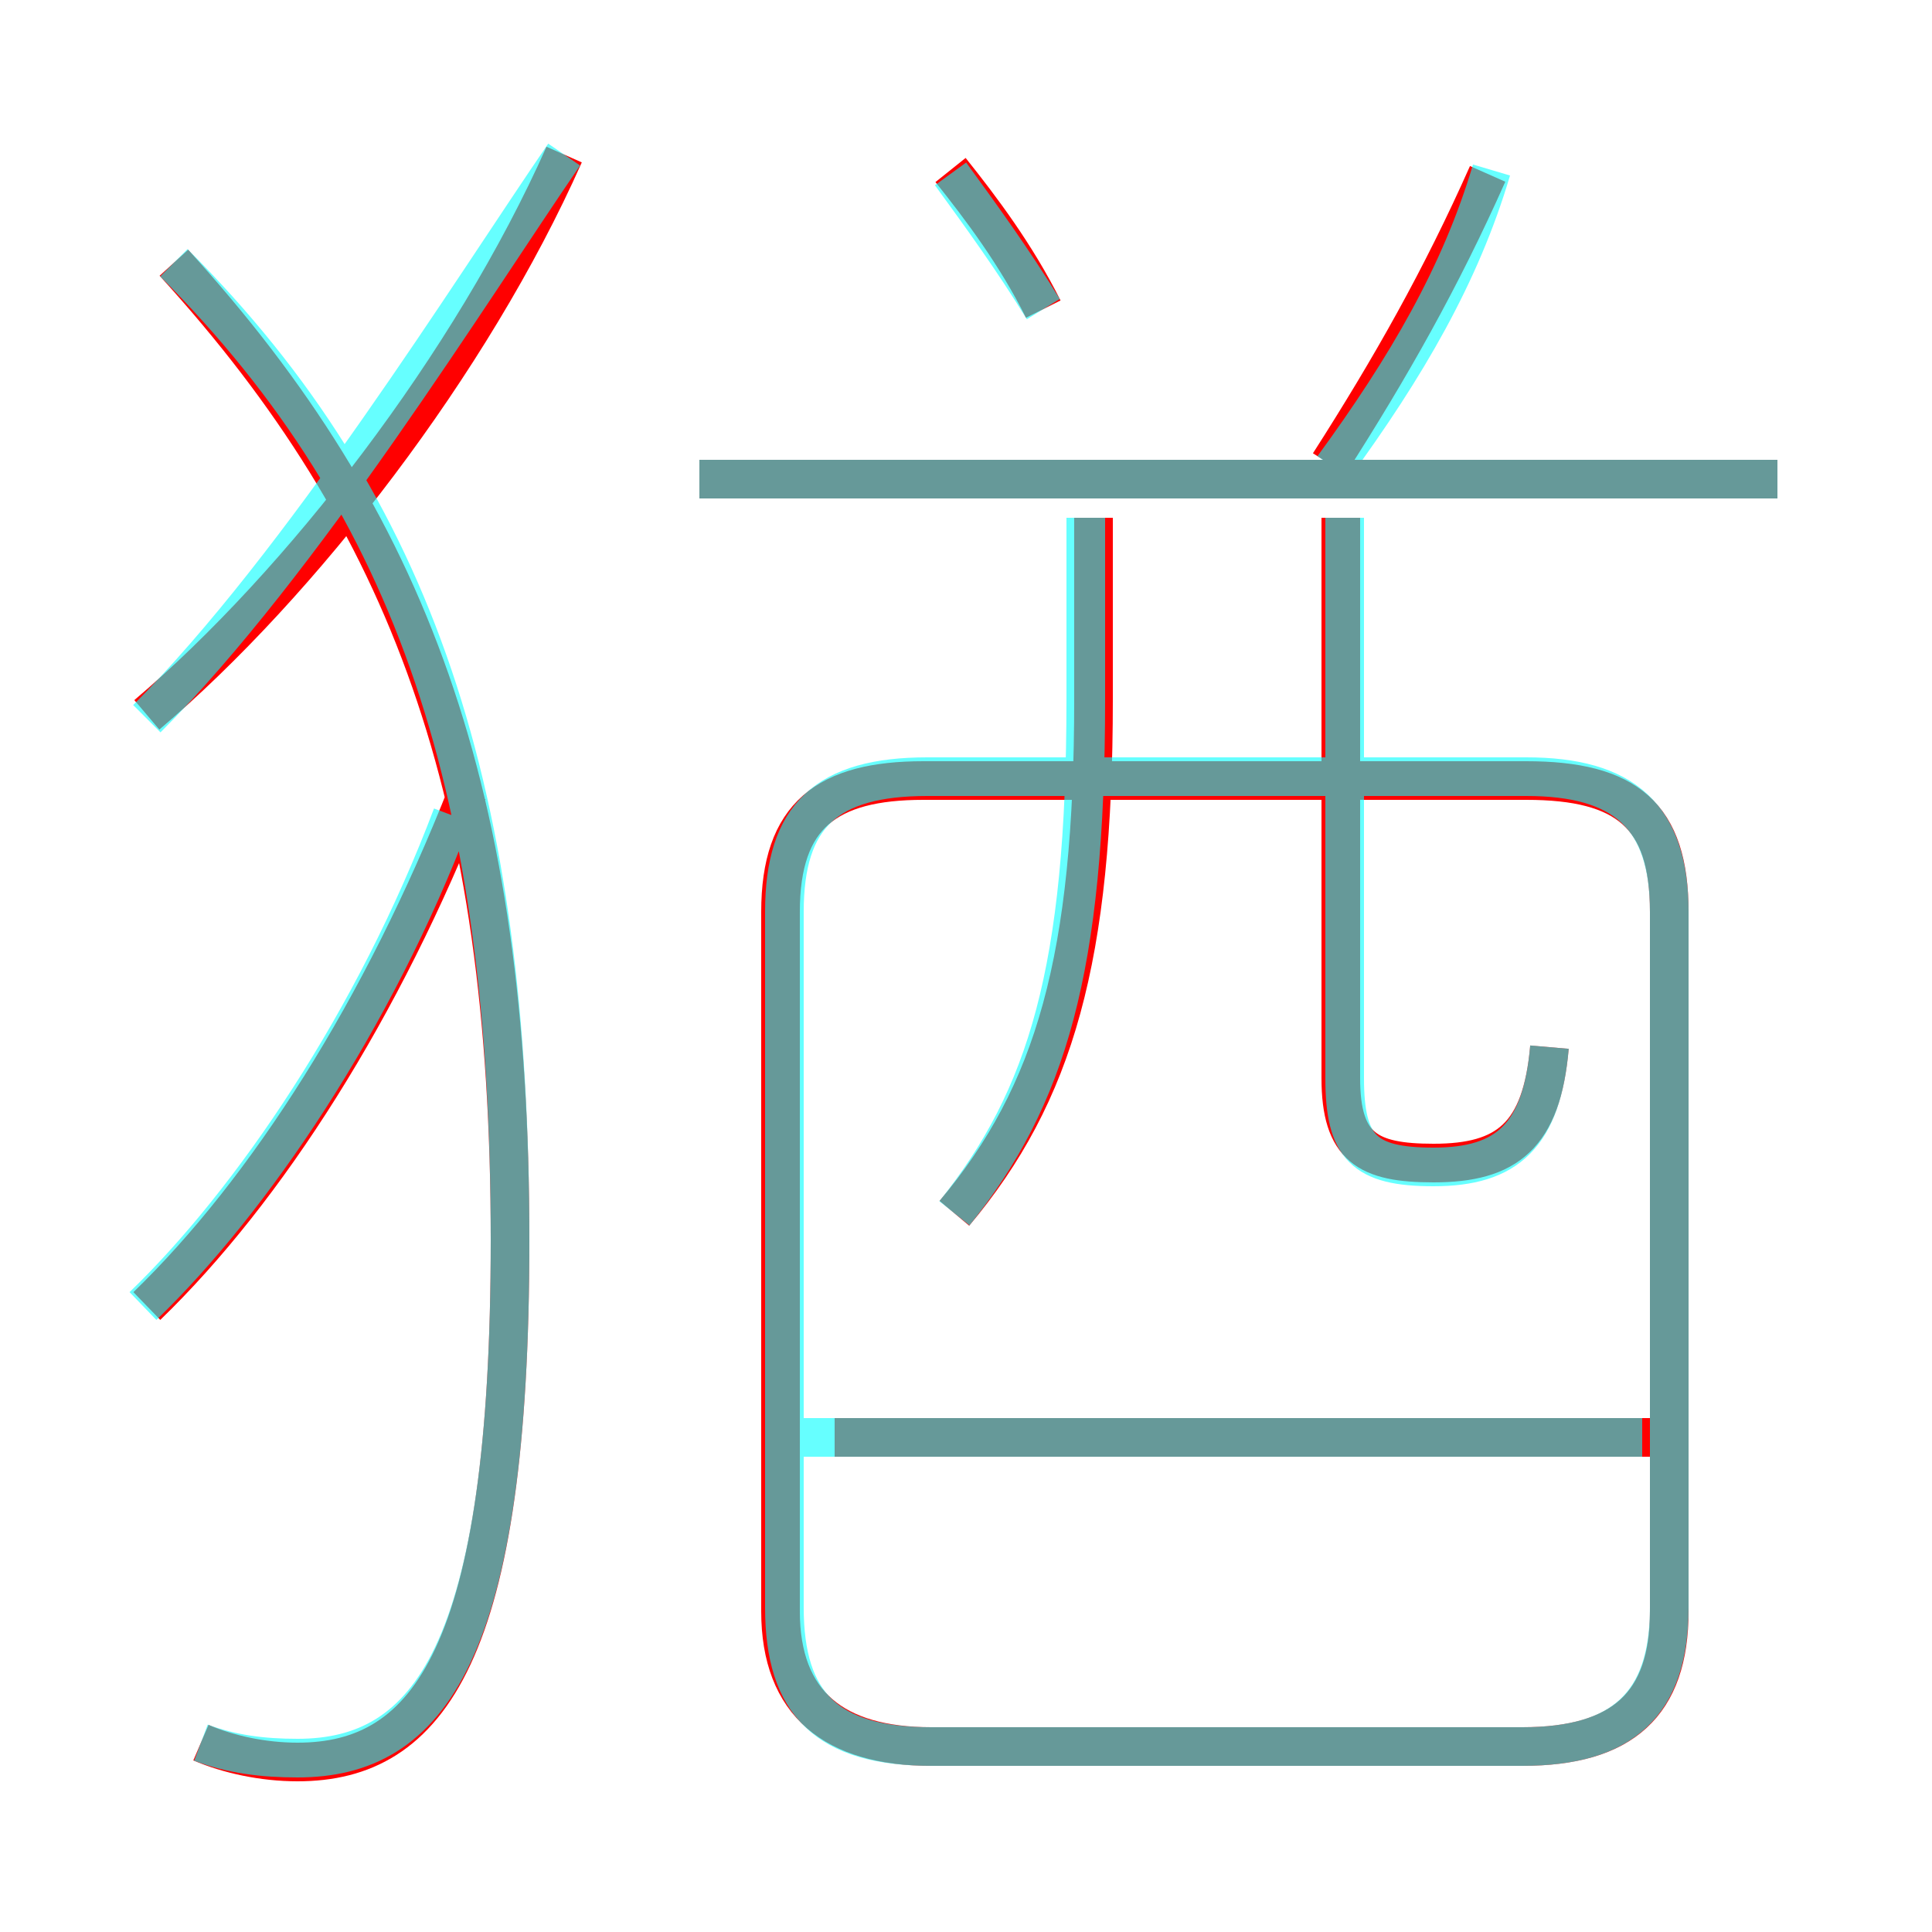 <?xml version='1.0' encoding='utf8'?>
<svg viewBox="0.0 -6.0 50.0 50.0" version="1.1" xmlns="http://www.w3.org/2000/svg">
<rect x="0.0" y="-6.0" width="50.0" height="50.0" fill="#333333" stroke="none"/>
<rect x="-1000" y="-1000" width="2000" height="2000" stroke="white" fill="white"/>
<g style="fill:none;stroke:rgba(255, 0, 0, 1);  stroke-width:1"><path d="M 24.1 1.2 L 39.4 1.2 C 42.0 1.2 43.2 0.1 43.2 -2.3 L 43.2 -20.4 C 43.2 -22.9 42.1 -23.8 39.5 -23.8 L 23.9 -23.8 C 21.4 -23.8 20.2 -22.9 20.2 -20.4 L 20.2 -2.3 C 20.2 0.1 21.6 1.2 24.1 1.2 Z M 3.8 -10.2 C 6.9 -13.2 9.9 -17.9 12.1 -23.5 M 5.2 1.1 C 5.9 1.4 6.8 1.6 7.7 1.6 C 11.1 1.6 13.2 -1.2 13.2 -11.9 C 13.2 -23.5 10.6 -30.5 4.5 -37.2 M 43.6 -6.8 L 21.6 -6.8 M 3.8 -25.5 C 7.8 -28.9 12.2 -34.6 14.6 -40.0 M 24.7 -12.6 C 27.3 -15.7 28.3 -19.2 28.3 -25.9 L 28.3 -30.6 M 40.1 -16.9 C 39.9 -14.6 39.0 -13.9 37.1 -13.9 C 35.4 -13.9 34.7 -14.3 34.7 -16.1 L 34.7 -30.6 M 27.0 -36.0 C 26.3 -37.4 25.4 -38.6 24.6 -39.6 M 46.0 -31.6 L 18.1 -31.6 M 34.4 -32.0 C 36.0 -34.5 37.3 -36.8 38.5 -39.5" transform="translate(0.0 38.0)" />
</g>
<g style="fill:none;stroke:rgba(0, 255, 255, 0.6);  stroke-width:1">
<path d="M 24.1 1.2 L 39.4 1.2 C 42.0 1.2 43.2 0.1 43.2 -2.4 L 43.2 -20.4 C 43.2 -22.9 42.0 -23.9 39.5 -23.9 L 24.0 -23.9 C 21.4 -23.9 20.3 -22.9 20.3 -20.4 L 20.3 -2.4 C 20.3 0.1 21.4 1.2 24.1 1.2 Z M 5.2 1.1 C 6.0 1.4 6.8 1.5 7.7 1.5 C 11.1 1.5 13.2 -1.2 13.2 -11.9 C 13.2 -23.4 10.8 -30.9 4.5 -37.2 M 3.7 -10.2 C 6.5 -12.9 9.7 -17.6 11.7 -22.9 M 42.5 -6.8 L 20.6 -6.8 M 3.8 -25.4 C 7.8 -29.4 12.2 -36.5 14.6 -40.0 M 24.7 -12.6 C 27.1 -15.6 28.1 -18.9 28.1 -25.9 L 28.1 -30.6 M 40.1 -16.9 C 39.9 -14.6 39.0 -13.8 37.1 -13.8 C 35.3 -13.8 34.8 -14.3 34.8 -16.1 L 34.8 -30.6 M 46.0 -31.6 L 18.1 -31.6 M 27.0 -36.0 C 26.2 -37.3 25.4 -38.4 24.6 -39.5 M 34.5 -31.9 C 36.4 -34.5 37.8 -36.9 38.6 -39.6" transform="translate(0.0 38.0)" />
</g>
</svg>